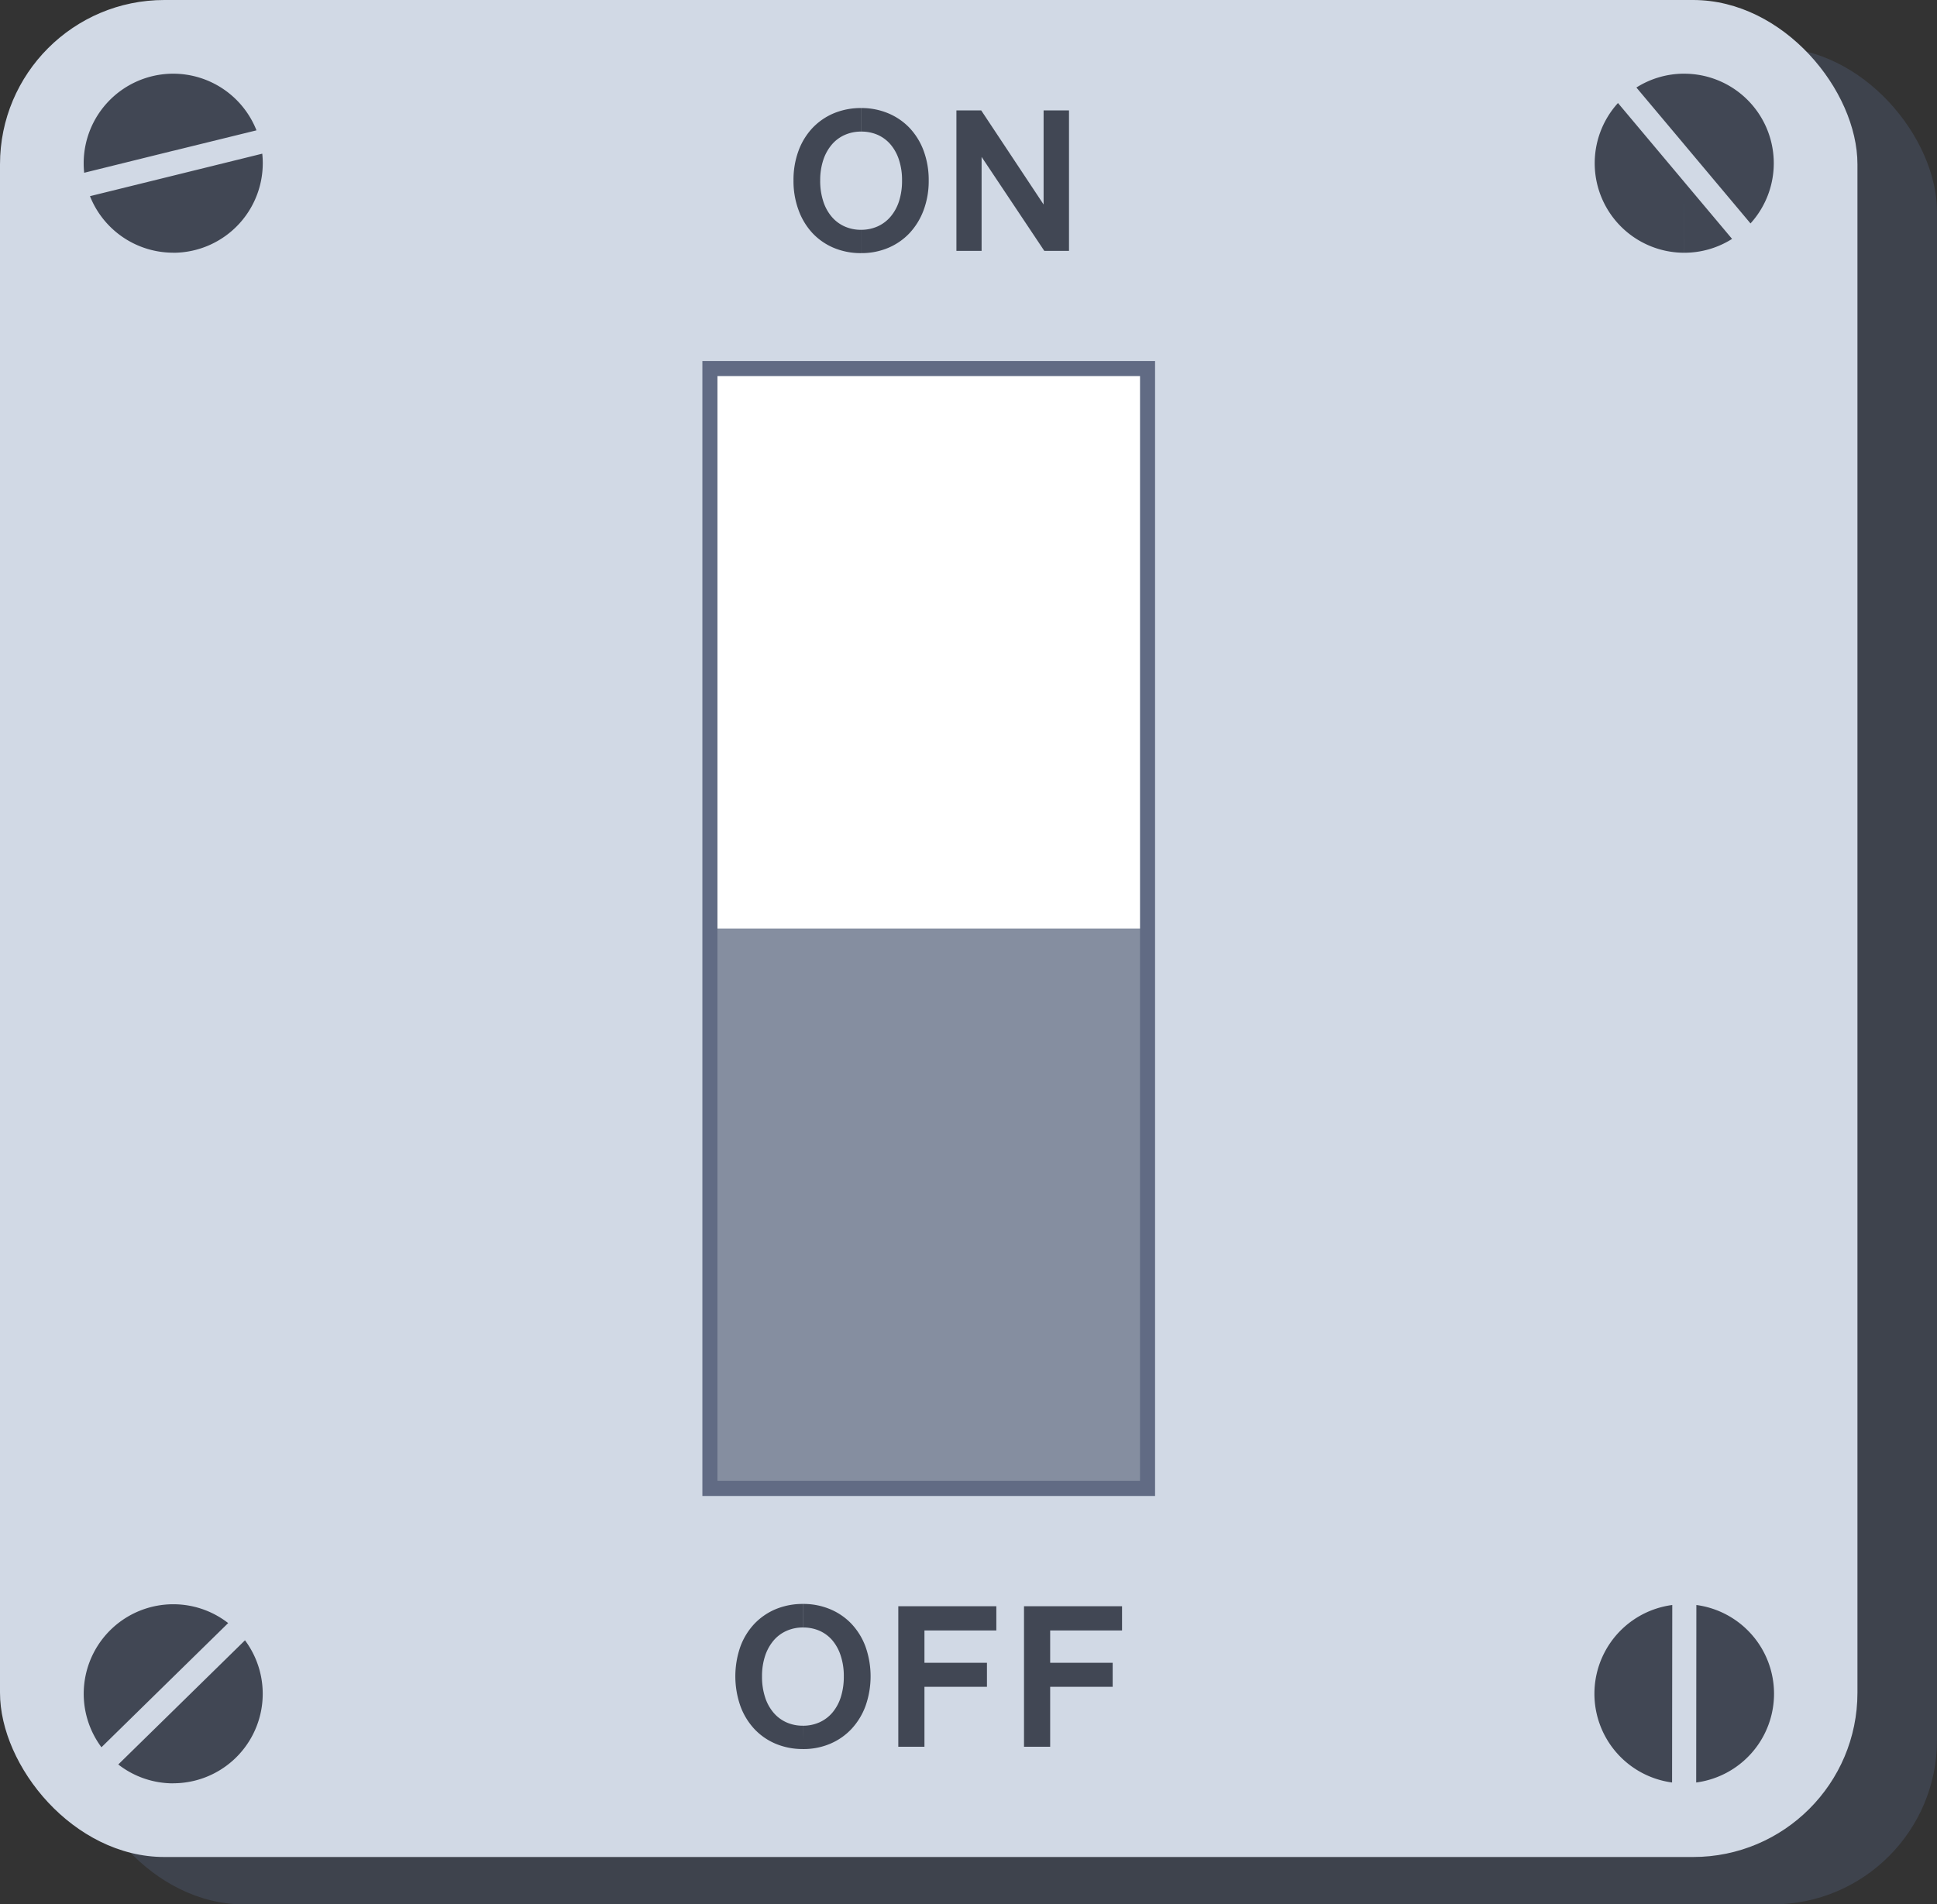 <svg xmlns="http://www.w3.org/2000/svg" viewBox="0 0 1538.37 1512.82"><rect x="0" y="0" width="1538.37" height="1512.82" fill="#333333" stroke="none"/><g id="bef34f24-8aeb-4683-ab4b-4201105fb2bf" data-name="Layer 2"><g id="a4383389-4ea3-49f8-84f6-6683db75af93" data-name="Layer 1"><rect x="63.18" y="37.63" width="1475.19" height="1475.19" rx="130.52" style="fill:#414754;opacity:0.8"/><rect width="1475.19" height="1475.19" rx="130.52" style="fill:#d1d9e5"/><rect x="557.83" y="286.8" width="359.53" height="901.6" style="fill:#616b84"/><polygon points="569.81 1176.41 905.38 1176.41 905.38 737.6 905.38 298.78 569.81 298.78 569.81 737.6 569.81 1176.41" style="fill:#858ea0;fill-rule:evenodd"/><polygon points="569.81 737.6 905.38 737.6 905.38 518.18 905.38 298.78 569.81 298.78 569.81 518.18 569.81 737.6" style="fill:#fff;fill-rule:evenodd"/><path d="M683.89,85.83A54.87,54.87,0,0,1,705.42,90a50,50,0,0,1,17,11.66,53.53,53.53,0,0,1,11.16,18.18,66.83,66.83,0,0,1,4,23.58,66.17,66.17,0,0,1-4,23.4A54.38,54.38,0,0,1,722.53,185a49.83,49.83,0,0,1-16.94,11.83,54.27,54.27,0,0,1-21.7,4.24V182.56a32.1,32.1,0,0,0,13-2.66,29.18,29.18,0,0,0,10.33-7.7A36.17,36.17,0,0,0,714,159.9a52.85,52.85,0,0,0,2.4-16.5,50.91,50.91,0,0,0-2.46-16.51,35.73,35.73,0,0,0-6.75-12.23,28.9,28.9,0,0,0-10.22-7.57,32.25,32.25,0,0,0-12.87-2.56h-.17V85.83ZM849,199.3h-19.6l-49.81-74.66V199.3h-20V87.7h19.69l49.55,74.74V87.7H849Zm-165.13,1.78a55.15,55.15,0,0,1-21.67-4.18,49.46,49.46,0,0,1-17-11.8,53.68,53.68,0,0,1-11-18.24,66.15,66.15,0,0,1-4-23.46,66.43,66.43,0,0,1,4-23.67,53.13,53.13,0,0,1,11.19-18.18,50,50,0,0,1,17-11.63,55.64,55.64,0,0,1,21.47-4.09v18.7A31.59,31.59,0,0,0,671,107.15a28.77,28.77,0,0,0-10.33,7.65,36.58,36.58,0,0,0-6.81,12.26,51.18,51.18,0,0,0-2.46,16.34,52,52,0,0,0,2.43,16.5,35.67,35.67,0,0,0,6.72,12.3,28.91,28.91,0,0,0,10.28,7.7,31.51,31.51,0,0,0,12.95,2.66h.09Z" style="fill:#414754"/><path d="M637.73,1274.16a54.87,54.87,0,0,1,21.53,4.16,49.93,49.93,0,0,1,17,11.66,53.53,53.53,0,0,1,11.16,18.18,70.89,70.89,0,0,1,0,47,54.21,54.21,0,0,1-11.08,18.21,49.83,49.83,0,0,1-16.94,11.83,54.27,54.27,0,0,1-21.7,4.24v-18.53a32.1,32.1,0,0,0,13-2.65,29.2,29.2,0,0,0,10.33-7.71,35.86,35.86,0,0,0,6.72-12.29,52.91,52.91,0,0,0,2.4-16.51,50.89,50.89,0,0,0-2.46-16.5A35.87,35.87,0,0,0,661,1303a28.67,28.67,0,0,0-10.22-7.56,32.25,32.25,0,0,0-12.87-2.57h-.17v-18.7Zm153.56,21.07H734.2v25.68h49.64V1340H734.2v47.59H713.43V1276h77.86v19.19Zm99.84,0H834.05v25.68h49.64V1340H834.05v47.59H813.27V1276h77.86Zm-253.4,94.19a55.15,55.15,0,0,1-21.67-4.18,49.49,49.49,0,0,1-17-11.81A53.73,53.73,0,0,1,588,1355.2a71.5,71.5,0,0,1,0-47.13,53.13,53.13,0,0,1,11.19-18.18,50,50,0,0,1,17-11.63,55.64,55.64,0,0,1,21.47-4.1v18.7a31.67,31.67,0,0,0-12.87,2.63,28.86,28.86,0,0,0-10.33,7.64,36.63,36.63,0,0,0-6.81,12.27,51.12,51.12,0,0,0-2.45,16.33,52,52,0,0,0,2.42,16.51,35.53,35.53,0,0,0,6.72,12.29,29,29,0,0,0,10.28,7.71,31.51,31.51,0,0,0,12.95,2.65h.09Z" style="fill:#414754"/><path d="M1337.62,58.55a71.12,71.12,0,0,1,52.64,118.94l-52.64-62.72V58.55Zm0,142.23a70.89,70.89,0,0,0,38-11l-38-45.24Zm-38-131.25a70.86,70.86,0,0,1,38-11v56.22l-38-45.24Zm38,75L1285,81.84a71.12,71.12,0,0,0,52.64,118.94Z" style="fill:#414754;fill-rule:evenodd"/><path d="M137.57,200.79a71.17,71.17,0,0,0,70.72-78.71l-70.72,17.45v61.26Zm0-81V58.54a71.16,71.16,0,0,1,66.13,45Zm-66.13,36a71.18,71.18,0,0,0,66.13,44.95V139.53L71.44,155.84Zm66.13-97.3v61.27L66.86,137.25a71.16,71.16,0,0,1,70.71-78.71Z" style="fill:#414754;fill-rule:evenodd"/><path d="M1347.12,1416a71.12,71.12,0,0,0,.14-141l-.14,141Zm-19-141a71.12,71.12,0,0,0-.15,141Z" style="fill:#414754;fill-rule:evenodd"/><path d="M137.57,1274.41a70.93,70.93,0,0,1,43.64,14.95l-43.64,42.76v-57.71Zm0,142.22a71.11,71.11,0,0,0,57-113.59l-57,55.89Zm-57-28.62a71.12,71.12,0,0,1,57-113.6v57.71l-57,55.89Zm57-29.08-43.63,42.75a70.88,70.88,0,0,0,43.63,15Z" style="fill:#414754;fill-rule:evenodd"/></g></g></svg>
